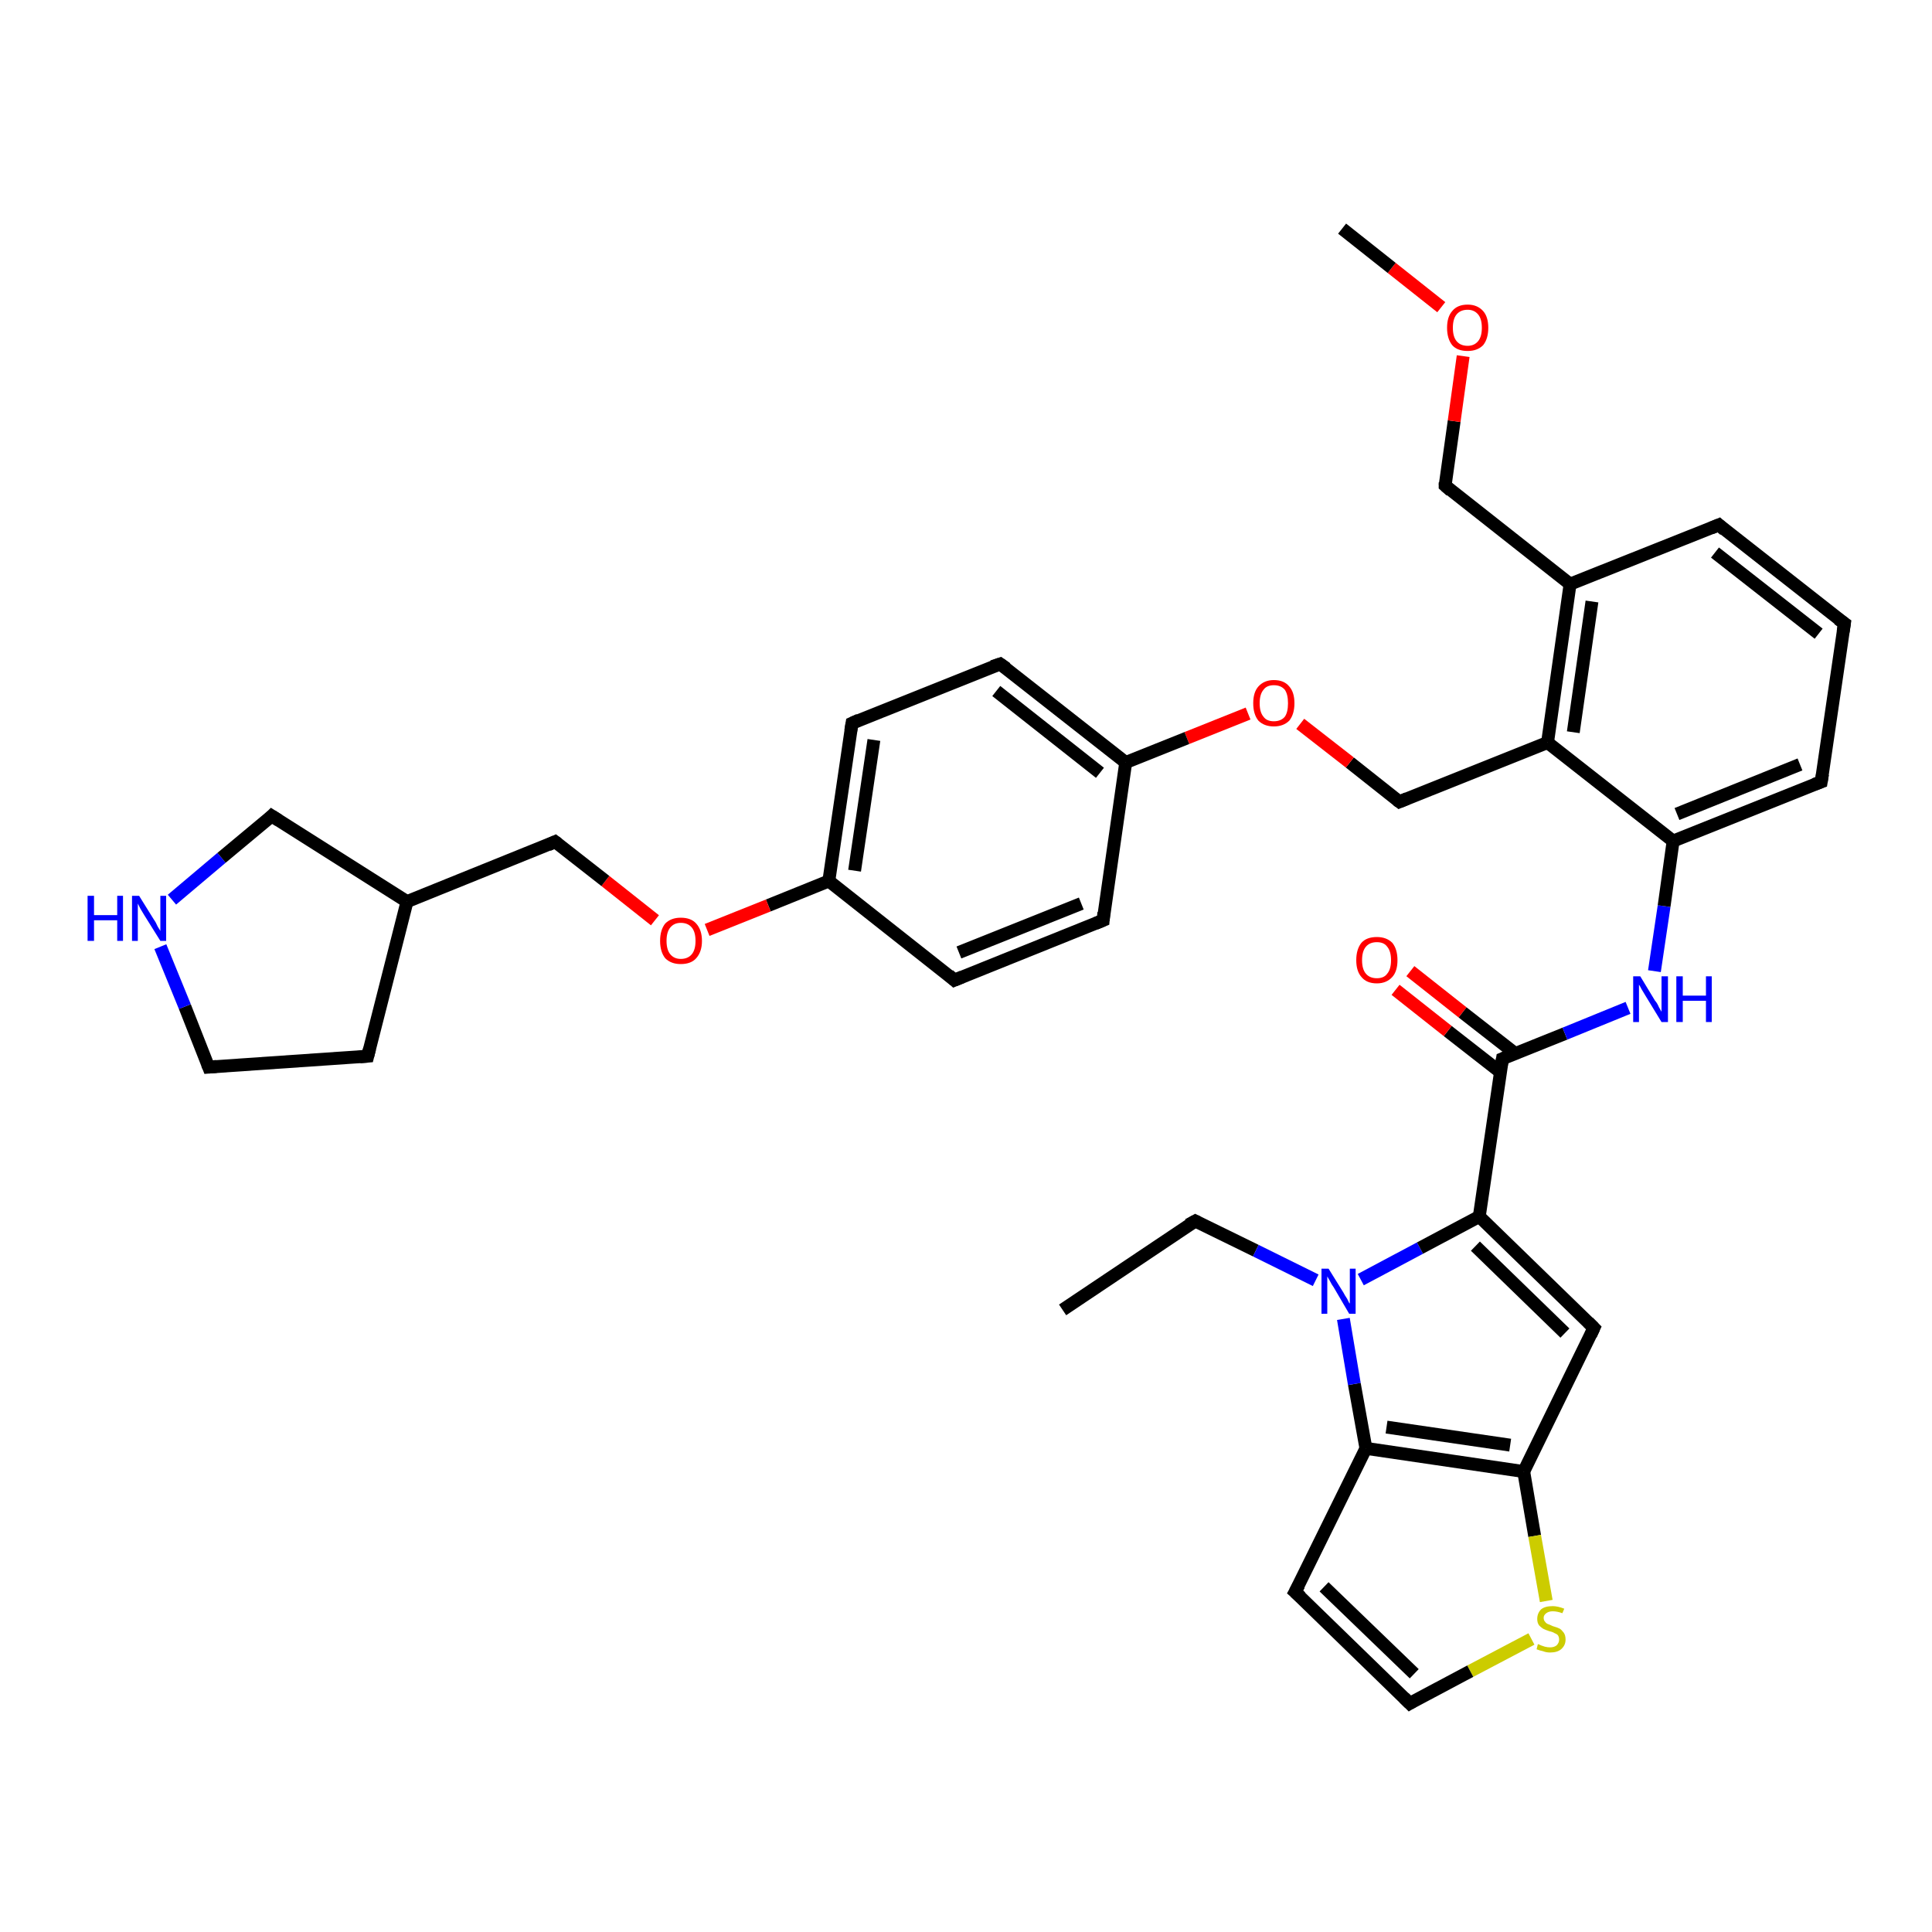 <?xml version='1.0' encoding='iso-8859-1'?>
<svg version='1.1' baseProfile='full'
              xmlns='http://www.w3.org/2000/svg'
                      xmlns:rdkit='http://www.rdkit.org/xml'
                      xmlns:xlink='http://www.w3.org/1999/xlink'
                  xml:space='preserve'
width='300px' height='300px' viewBox='0 0 300 300'>
<!-- END OF HEADER -->
<rect style='opacity:1.0;fill:#FFFFFF;stroke:none' width='300.0' height='300.0' x='0.0' y='0.0'> </rect>
<path class='bond-0 atom-0 atom-1' d='M 165.0,203.4 L 185.6,189.6' style='fill:none;fill-rule:evenodd;stroke:#000000;stroke-width:2.0px;stroke-linecap:butt;stroke-linejoin:miter;stroke-opacity:1' />
<path class='bond-1 atom-1 atom-2' d='M 185.6,189.6 L 195.0,194.2' style='fill:none;fill-rule:evenodd;stroke:#000000;stroke-width:2.0px;stroke-linecap:butt;stroke-linejoin:miter;stroke-opacity:1' />
<path class='bond-1 atom-1 atom-2' d='M 195.0,194.2 L 204.3,198.8' style='fill:none;fill-rule:evenodd;stroke:#0000FF;stroke-width:2.0px;stroke-linecap:butt;stroke-linejoin:miter;stroke-opacity:1' />
<path class='bond-2 atom-2 atom-3' d='M 211.3,198.7 L 220.5,193.8' style='fill:none;fill-rule:evenodd;stroke:#0000FF;stroke-width:2.0px;stroke-linecap:butt;stroke-linejoin:miter;stroke-opacity:1' />
<path class='bond-2 atom-2 atom-3' d='M 220.5,193.8 L 229.7,188.9' style='fill:none;fill-rule:evenodd;stroke:#000000;stroke-width:2.0px;stroke-linecap:butt;stroke-linejoin:miter;stroke-opacity:1' />
<path class='bond-3 atom-3 atom-4' d='M 229.7,188.9 L 247.5,206.2' style='fill:none;fill-rule:evenodd;stroke:#000000;stroke-width:2.0px;stroke-linecap:butt;stroke-linejoin:miter;stroke-opacity:1' />
<path class='bond-3 atom-3 atom-4' d='M 229.1,193.5 L 243.0,207.0' style='fill:none;fill-rule:evenodd;stroke:#000000;stroke-width:2.0px;stroke-linecap:butt;stroke-linejoin:miter;stroke-opacity:1' />
<path class='bond-4 atom-4 atom-5' d='M 247.5,206.2 L 236.6,228.5' style='fill:none;fill-rule:evenodd;stroke:#000000;stroke-width:2.0px;stroke-linecap:butt;stroke-linejoin:miter;stroke-opacity:1' />
<path class='bond-5 atom-5 atom-6' d='M 236.6,228.5 L 238.3,238.5' style='fill:none;fill-rule:evenodd;stroke:#000000;stroke-width:2.0px;stroke-linecap:butt;stroke-linejoin:miter;stroke-opacity:1' />
<path class='bond-5 atom-5 atom-6' d='M 238.3,238.5 L 240.1,248.6' style='fill:none;fill-rule:evenodd;stroke:#CCCC00;stroke-width:2.0px;stroke-linecap:butt;stroke-linejoin:miter;stroke-opacity:1' />
<path class='bond-6 atom-6 atom-7' d='M 237.8,254.5 L 228.3,259.5' style='fill:none;fill-rule:evenodd;stroke:#CCCC00;stroke-width:2.0px;stroke-linecap:butt;stroke-linejoin:miter;stroke-opacity:1' />
<path class='bond-6 atom-6 atom-7' d='M 228.3,259.5 L 218.9,264.5' style='fill:none;fill-rule:evenodd;stroke:#000000;stroke-width:2.0px;stroke-linecap:butt;stroke-linejoin:miter;stroke-opacity:1' />
<path class='bond-7 atom-7 atom-8' d='M 218.9,264.5 L 201.1,247.2' style='fill:none;fill-rule:evenodd;stroke:#000000;stroke-width:2.0px;stroke-linecap:butt;stroke-linejoin:miter;stroke-opacity:1' />
<path class='bond-7 atom-7 atom-8' d='M 219.6,259.9 L 205.6,246.4' style='fill:none;fill-rule:evenodd;stroke:#000000;stroke-width:2.0px;stroke-linecap:butt;stroke-linejoin:miter;stroke-opacity:1' />
<path class='bond-8 atom-8 atom-9' d='M 201.1,247.2 L 212.1,224.9' style='fill:none;fill-rule:evenodd;stroke:#000000;stroke-width:2.0px;stroke-linecap:butt;stroke-linejoin:miter;stroke-opacity:1' />
<path class='bond-9 atom-3 atom-10' d='M 229.7,188.9 L 233.3,164.4' style='fill:none;fill-rule:evenodd;stroke:#000000;stroke-width:2.0px;stroke-linecap:butt;stroke-linejoin:miter;stroke-opacity:1' />
<path class='bond-10 atom-10 atom-11' d='M 235.3,163.6 L 227.1,157.2' style='fill:none;fill-rule:evenodd;stroke:#000000;stroke-width:2.0px;stroke-linecap:butt;stroke-linejoin:miter;stroke-opacity:1' />
<path class='bond-10 atom-10 atom-11' d='M 227.1,157.2 L 219.0,150.8' style='fill:none;fill-rule:evenodd;stroke:#FF0000;stroke-width:2.0px;stroke-linecap:butt;stroke-linejoin:miter;stroke-opacity:1' />
<path class='bond-10 atom-10 atom-11' d='M 233.0,166.5 L 224.8,160.1' style='fill:none;fill-rule:evenodd;stroke:#000000;stroke-width:2.0px;stroke-linecap:butt;stroke-linejoin:miter;stroke-opacity:1' />
<path class='bond-10 atom-10 atom-11' d='M 224.8,160.1 L 216.7,153.7' style='fill:none;fill-rule:evenodd;stroke:#FF0000;stroke-width:2.0px;stroke-linecap:butt;stroke-linejoin:miter;stroke-opacity:1' />
<path class='bond-11 atom-10 atom-12' d='M 233.3,164.4 L 243.0,160.5' style='fill:none;fill-rule:evenodd;stroke:#000000;stroke-width:2.0px;stroke-linecap:butt;stroke-linejoin:miter;stroke-opacity:1' />
<path class='bond-11 atom-10 atom-12' d='M 243.0,160.5 L 252.8,156.5' style='fill:none;fill-rule:evenodd;stroke:#0000FF;stroke-width:2.0px;stroke-linecap:butt;stroke-linejoin:miter;stroke-opacity:1' />
<path class='bond-12 atom-12 atom-13' d='M 256.9,150.8 L 258.4,140.7' style='fill:none;fill-rule:evenodd;stroke:#0000FF;stroke-width:2.0px;stroke-linecap:butt;stroke-linejoin:miter;stroke-opacity:1' />
<path class='bond-12 atom-12 atom-13' d='M 258.4,140.7 L 259.8,130.6' style='fill:none;fill-rule:evenodd;stroke:#000000;stroke-width:2.0px;stroke-linecap:butt;stroke-linejoin:miter;stroke-opacity:1' />
<path class='bond-13 atom-13 atom-14' d='M 259.8,130.6 L 282.8,121.4' style='fill:none;fill-rule:evenodd;stroke:#000000;stroke-width:2.0px;stroke-linecap:butt;stroke-linejoin:miter;stroke-opacity:1' />
<path class='bond-13 atom-13 atom-14' d='M 260.4,126.4 L 279.5,118.7' style='fill:none;fill-rule:evenodd;stroke:#000000;stroke-width:2.0px;stroke-linecap:butt;stroke-linejoin:miter;stroke-opacity:1' />
<path class='bond-14 atom-14 atom-15' d='M 282.8,121.4 L 286.4,96.8' style='fill:none;fill-rule:evenodd;stroke:#000000;stroke-width:2.0px;stroke-linecap:butt;stroke-linejoin:miter;stroke-opacity:1' />
<path class='bond-15 atom-15 atom-16' d='M 286.4,96.8 L 266.9,81.5' style='fill:none;fill-rule:evenodd;stroke:#000000;stroke-width:2.0px;stroke-linecap:butt;stroke-linejoin:miter;stroke-opacity:1' />
<path class='bond-15 atom-15 atom-16' d='M 282.4,98.4 L 266.3,85.8' style='fill:none;fill-rule:evenodd;stroke:#000000;stroke-width:2.0px;stroke-linecap:butt;stroke-linejoin:miter;stroke-opacity:1' />
<path class='bond-16 atom-16 atom-17' d='M 266.9,81.5 L 243.8,90.7' style='fill:none;fill-rule:evenodd;stroke:#000000;stroke-width:2.0px;stroke-linecap:butt;stroke-linejoin:miter;stroke-opacity:1' />
<path class='bond-17 atom-17 atom-18' d='M 243.8,90.7 L 224.4,75.4' style='fill:none;fill-rule:evenodd;stroke:#000000;stroke-width:2.0px;stroke-linecap:butt;stroke-linejoin:miter;stroke-opacity:1' />
<path class='bond-18 atom-18 atom-19' d='M 224.4,75.4 L 225.8,65.4' style='fill:none;fill-rule:evenodd;stroke:#000000;stroke-width:2.0px;stroke-linecap:butt;stroke-linejoin:miter;stroke-opacity:1' />
<path class='bond-18 atom-18 atom-19' d='M 225.8,65.4 L 227.2,55.3' style='fill:none;fill-rule:evenodd;stroke:#FF0000;stroke-width:2.0px;stroke-linecap:butt;stroke-linejoin:miter;stroke-opacity:1' />
<path class='bond-19 atom-19 atom-20' d='M 223.8,47.7 L 216.1,41.6' style='fill:none;fill-rule:evenodd;stroke:#FF0000;stroke-width:2.0px;stroke-linecap:butt;stroke-linejoin:miter;stroke-opacity:1' />
<path class='bond-19 atom-19 atom-20' d='M 216.1,41.6 L 208.4,35.5' style='fill:none;fill-rule:evenodd;stroke:#000000;stroke-width:2.0px;stroke-linecap:butt;stroke-linejoin:miter;stroke-opacity:1' />
<path class='bond-20 atom-17 atom-21' d='M 243.8,90.7 L 240.3,115.3' style='fill:none;fill-rule:evenodd;stroke:#000000;stroke-width:2.0px;stroke-linecap:butt;stroke-linejoin:miter;stroke-opacity:1' />
<path class='bond-20 atom-17 atom-21' d='M 247.2,93.4 L 244.3,113.7' style='fill:none;fill-rule:evenodd;stroke:#000000;stroke-width:2.0px;stroke-linecap:butt;stroke-linejoin:miter;stroke-opacity:1' />
<path class='bond-21 atom-21 atom-22' d='M 240.3,115.3 L 217.3,124.5' style='fill:none;fill-rule:evenodd;stroke:#000000;stroke-width:2.0px;stroke-linecap:butt;stroke-linejoin:miter;stroke-opacity:1' />
<path class='bond-22 atom-22 atom-23' d='M 217.3,124.5 L 209.6,118.4' style='fill:none;fill-rule:evenodd;stroke:#000000;stroke-width:2.0px;stroke-linecap:butt;stroke-linejoin:miter;stroke-opacity:1' />
<path class='bond-22 atom-22 atom-23' d='M 209.6,118.4 L 201.9,112.4' style='fill:none;fill-rule:evenodd;stroke:#FF0000;stroke-width:2.0px;stroke-linecap:butt;stroke-linejoin:miter;stroke-opacity:1' />
<path class='bond-23 atom-23 atom-24' d='M 193.8,110.8 L 184.3,114.6' style='fill:none;fill-rule:evenodd;stroke:#FF0000;stroke-width:2.0px;stroke-linecap:butt;stroke-linejoin:miter;stroke-opacity:1' />
<path class='bond-23 atom-23 atom-24' d='M 184.3,114.6 L 174.8,118.4' style='fill:none;fill-rule:evenodd;stroke:#000000;stroke-width:2.0px;stroke-linecap:butt;stroke-linejoin:miter;stroke-opacity:1' />
<path class='bond-24 atom-24 atom-25' d='M 174.8,118.4 L 155.3,103.1' style='fill:none;fill-rule:evenodd;stroke:#000000;stroke-width:2.0px;stroke-linecap:butt;stroke-linejoin:miter;stroke-opacity:1' />
<path class='bond-24 atom-24 atom-25' d='M 170.8,120.0 L 154.7,107.3' style='fill:none;fill-rule:evenodd;stroke:#000000;stroke-width:2.0px;stroke-linecap:butt;stroke-linejoin:miter;stroke-opacity:1' />
<path class='bond-25 atom-25 atom-26' d='M 155.3,103.1 L 132.3,112.3' style='fill:none;fill-rule:evenodd;stroke:#000000;stroke-width:2.0px;stroke-linecap:butt;stroke-linejoin:miter;stroke-opacity:1' />
<path class='bond-26 atom-26 atom-27' d='M 132.3,112.3 L 128.7,136.8' style='fill:none;fill-rule:evenodd;stroke:#000000;stroke-width:2.0px;stroke-linecap:butt;stroke-linejoin:miter;stroke-opacity:1' />
<path class='bond-26 atom-26 atom-27' d='M 135.7,114.9 L 132.7,135.2' style='fill:none;fill-rule:evenodd;stroke:#000000;stroke-width:2.0px;stroke-linecap:butt;stroke-linejoin:miter;stroke-opacity:1' />
<path class='bond-27 atom-27 atom-28' d='M 128.7,136.8 L 119.3,140.6' style='fill:none;fill-rule:evenodd;stroke:#000000;stroke-width:2.0px;stroke-linecap:butt;stroke-linejoin:miter;stroke-opacity:1' />
<path class='bond-27 atom-27 atom-28' d='M 119.3,140.6 L 109.8,144.4' style='fill:none;fill-rule:evenodd;stroke:#FF0000;stroke-width:2.0px;stroke-linecap:butt;stroke-linejoin:miter;stroke-opacity:1' />
<path class='bond-28 atom-28 atom-29' d='M 101.7,142.9 L 94.0,136.8' style='fill:none;fill-rule:evenodd;stroke:#FF0000;stroke-width:2.0px;stroke-linecap:butt;stroke-linejoin:miter;stroke-opacity:1' />
<path class='bond-28 atom-28 atom-29' d='M 94.0,136.8 L 86.2,130.7' style='fill:none;fill-rule:evenodd;stroke:#000000;stroke-width:2.0px;stroke-linecap:butt;stroke-linejoin:miter;stroke-opacity:1' />
<path class='bond-29 atom-29 atom-30' d='M 86.2,130.7 L 63.2,140.0' style='fill:none;fill-rule:evenodd;stroke:#000000;stroke-width:2.0px;stroke-linecap:butt;stroke-linejoin:miter;stroke-opacity:1' />
<path class='bond-30 atom-30 atom-31' d='M 63.2,140.0 L 57.1,164.0' style='fill:none;fill-rule:evenodd;stroke:#000000;stroke-width:2.0px;stroke-linecap:butt;stroke-linejoin:miter;stroke-opacity:1' />
<path class='bond-31 atom-31 atom-32' d='M 57.1,164.0 L 32.4,165.7' style='fill:none;fill-rule:evenodd;stroke:#000000;stroke-width:2.0px;stroke-linecap:butt;stroke-linejoin:miter;stroke-opacity:1' />
<path class='bond-32 atom-32 atom-33' d='M 32.4,165.7 L 28.7,156.3' style='fill:none;fill-rule:evenodd;stroke:#000000;stroke-width:2.0px;stroke-linecap:butt;stroke-linejoin:miter;stroke-opacity:1' />
<path class='bond-32 atom-32 atom-33' d='M 28.7,156.3 L 24.9,147.0' style='fill:none;fill-rule:evenodd;stroke:#0000FF;stroke-width:2.0px;stroke-linecap:butt;stroke-linejoin:miter;stroke-opacity:1' />
<path class='bond-33 atom-33 atom-34' d='M 26.7,139.7 L 34.4,133.2' style='fill:none;fill-rule:evenodd;stroke:#0000FF;stroke-width:2.0px;stroke-linecap:butt;stroke-linejoin:miter;stroke-opacity:1' />
<path class='bond-33 atom-33 atom-34' d='M 34.4,133.2 L 42.2,126.7' style='fill:none;fill-rule:evenodd;stroke:#000000;stroke-width:2.0px;stroke-linecap:butt;stroke-linejoin:miter;stroke-opacity:1' />
<path class='bond-34 atom-27 atom-35' d='M 128.7,136.8 L 148.2,152.2' style='fill:none;fill-rule:evenodd;stroke:#000000;stroke-width:2.0px;stroke-linecap:butt;stroke-linejoin:miter;stroke-opacity:1' />
<path class='bond-35 atom-35 atom-36' d='M 148.2,152.2 L 171.3,142.9' style='fill:none;fill-rule:evenodd;stroke:#000000;stroke-width:2.0px;stroke-linecap:butt;stroke-linejoin:miter;stroke-opacity:1' />
<path class='bond-35 atom-35 atom-36' d='M 148.9,147.9 L 167.9,140.3' style='fill:none;fill-rule:evenodd;stroke:#000000;stroke-width:2.0px;stroke-linecap:butt;stroke-linejoin:miter;stroke-opacity:1' />
<path class='bond-36 atom-9 atom-2' d='M 212.1,224.9 L 210.3,214.9' style='fill:none;fill-rule:evenodd;stroke:#000000;stroke-width:2.0px;stroke-linecap:butt;stroke-linejoin:miter;stroke-opacity:1' />
<path class='bond-36 atom-9 atom-2' d='M 210.3,214.9 L 208.6,204.8' style='fill:none;fill-rule:evenodd;stroke:#0000FF;stroke-width:2.0px;stroke-linecap:butt;stroke-linejoin:miter;stroke-opacity:1' />
<path class='bond-37 atom-9 atom-5' d='M 212.1,224.9 L 236.6,228.5' style='fill:none;fill-rule:evenodd;stroke:#000000;stroke-width:2.0px;stroke-linecap:butt;stroke-linejoin:miter;stroke-opacity:1' />
<path class='bond-37 atom-9 atom-5' d='M 215.3,221.6 L 234.5,224.4' style='fill:none;fill-rule:evenodd;stroke:#000000;stroke-width:2.0px;stroke-linecap:butt;stroke-linejoin:miter;stroke-opacity:1' />
<path class='bond-38 atom-21 atom-13' d='M 240.3,115.3 L 259.8,130.6' style='fill:none;fill-rule:evenodd;stroke:#000000;stroke-width:2.0px;stroke-linecap:butt;stroke-linejoin:miter;stroke-opacity:1' />
<path class='bond-39 atom-36 atom-24' d='M 171.3,142.9 L 174.8,118.4' style='fill:none;fill-rule:evenodd;stroke:#000000;stroke-width:2.0px;stroke-linecap:butt;stroke-linejoin:miter;stroke-opacity:1' />
<path class='bond-40 atom-34 atom-30' d='M 42.2,126.7 L 63.2,140.0' style='fill:none;fill-rule:evenodd;stroke:#000000;stroke-width:2.0px;stroke-linecap:butt;stroke-linejoin:miter;stroke-opacity:1' />
<path d='M 184.5,190.2 L 185.6,189.6 L 186.0,189.8' style='fill:none;stroke:#000000;stroke-width:2.0px;stroke-linecap:butt;stroke-linejoin:miter;stroke-opacity:1;' />
<path d='M 246.6,205.3 L 247.5,206.2 L 247.0,207.3' style='fill:none;stroke:#000000;stroke-width:2.0px;stroke-linecap:butt;stroke-linejoin:miter;stroke-opacity:1;' />
<path d='M 219.4,264.2 L 218.9,264.5 L 218.0,263.6' style='fill:none;stroke:#000000;stroke-width:2.0px;stroke-linecap:butt;stroke-linejoin:miter;stroke-opacity:1;' />
<path d='M 202.0,248.0 L 201.1,247.2 L 201.7,246.1' style='fill:none;stroke:#000000;stroke-width:2.0px;stroke-linecap:butt;stroke-linejoin:miter;stroke-opacity:1;' />
<path d='M 233.1,165.6 L 233.3,164.4 L 233.8,164.2' style='fill:none;stroke:#000000;stroke-width:2.0px;stroke-linecap:butt;stroke-linejoin:miter;stroke-opacity:1;' />
<path d='M 281.7,121.8 L 282.8,121.4 L 283.0,120.2' style='fill:none;stroke:#000000;stroke-width:2.0px;stroke-linecap:butt;stroke-linejoin:miter;stroke-opacity:1;' />
<path d='M 286.2,98.1 L 286.4,96.8 L 285.4,96.1' style='fill:none;stroke:#000000;stroke-width:2.0px;stroke-linecap:butt;stroke-linejoin:miter;stroke-opacity:1;' />
<path d='M 267.8,82.3 L 266.9,81.5 L 265.7,82.0' style='fill:none;stroke:#000000;stroke-width:2.0px;stroke-linecap:butt;stroke-linejoin:miter;stroke-opacity:1;' />
<path d='M 225.3,76.2 L 224.4,75.4 L 224.4,74.9' style='fill:none;stroke:#000000;stroke-width:2.0px;stroke-linecap:butt;stroke-linejoin:miter;stroke-opacity:1;' />
<path d='M 218.5,124.0 L 217.3,124.5 L 216.9,124.2' style='fill:none;stroke:#000000;stroke-width:2.0px;stroke-linecap:butt;stroke-linejoin:miter;stroke-opacity:1;' />
<path d='M 156.3,103.8 L 155.3,103.1 L 154.1,103.5' style='fill:none;stroke:#000000;stroke-width:2.0px;stroke-linecap:butt;stroke-linejoin:miter;stroke-opacity:1;' />
<path d='M 133.4,111.8 L 132.3,112.3 L 132.1,113.5' style='fill:none;stroke:#000000;stroke-width:2.0px;stroke-linecap:butt;stroke-linejoin:miter;stroke-opacity:1;' />
<path d='M 86.6,131.0 L 86.2,130.7 L 85.1,131.2' style='fill:none;stroke:#000000;stroke-width:2.0px;stroke-linecap:butt;stroke-linejoin:miter;stroke-opacity:1;' />
<path d='M 57.4,162.8 L 57.1,164.0 L 55.9,164.1' style='fill:none;stroke:#000000;stroke-width:2.0px;stroke-linecap:butt;stroke-linejoin:miter;stroke-opacity:1;' />
<path d='M 33.6,165.6 L 32.4,165.7 L 32.2,165.2' style='fill:none;stroke:#000000;stroke-width:2.0px;stroke-linecap:butt;stroke-linejoin:miter;stroke-opacity:1;' />
<path d='M 41.8,127.1 L 42.2,126.7 L 43.3,127.4' style='fill:none;stroke:#000000;stroke-width:2.0px;stroke-linecap:butt;stroke-linejoin:miter;stroke-opacity:1;' />
<path d='M 147.3,151.4 L 148.2,152.2 L 149.4,151.7' style='fill:none;stroke:#000000;stroke-width:2.0px;stroke-linecap:butt;stroke-linejoin:miter;stroke-opacity:1;' />
<path d='M 170.1,143.4 L 171.3,142.9 L 171.4,141.7' style='fill:none;stroke:#000000;stroke-width:2.0px;stroke-linecap:butt;stroke-linejoin:miter;stroke-opacity:1;' />
<path class='atom-2' d='M 206.3 197.0
L 208.6 200.7
Q 208.8 201.1, 209.2 201.7
Q 209.5 202.4, 209.6 202.4
L 209.6 197.0
L 210.5 197.0
L 210.5 204.0
L 209.5 204.0
L 207.1 199.9
Q 206.8 199.5, 206.5 198.9
Q 206.2 198.4, 206.1 198.2
L 206.1 204.0
L 205.2 204.0
L 205.2 197.0
L 206.3 197.0
' fill='#0000FF'/>
<path class='atom-6' d='M 238.8 255.3
Q 238.9 255.3, 239.3 255.5
Q 239.6 255.6, 239.9 255.7
Q 240.3 255.8, 240.7 255.8
Q 241.3 255.8, 241.7 255.5
Q 242.1 255.1, 242.1 254.6
Q 242.1 254.2, 241.9 253.9
Q 241.7 253.7, 241.4 253.6
Q 241.1 253.4, 240.6 253.3
Q 240.0 253.1, 239.6 252.9
Q 239.3 252.7, 239.0 252.4
Q 238.7 252.0, 238.7 251.4
Q 238.7 250.5, 239.3 249.9
Q 239.9 249.4, 241.1 249.4
Q 241.9 249.4, 242.9 249.8
L 242.6 250.5
Q 241.8 250.2, 241.1 250.2
Q 240.5 250.2, 240.1 250.5
Q 239.7 250.8, 239.7 251.2
Q 239.7 251.6, 239.9 251.8
Q 240.1 252.1, 240.4 252.2
Q 240.7 252.3, 241.1 252.5
Q 241.8 252.7, 242.2 252.9
Q 242.5 253.1, 242.8 253.5
Q 243.1 253.9, 243.1 254.6
Q 243.1 255.5, 242.4 256.1
Q 241.8 256.6, 240.7 256.6
Q 240.1 256.6, 239.6 256.4
Q 239.1 256.3, 238.6 256.1
L 238.8 255.3
' fill='#CCCC00'/>
<path class='atom-11' d='M 210.6 149.1
Q 210.6 147.4, 211.4 146.4
Q 212.2 145.5, 213.8 145.5
Q 215.3 145.5, 216.2 146.4
Q 217.0 147.4, 217.0 149.1
Q 217.0 150.8, 216.2 151.7
Q 215.3 152.7, 213.8 152.7
Q 212.2 152.7, 211.4 151.7
Q 210.6 150.8, 210.6 149.1
M 213.8 151.9
Q 214.9 151.9, 215.4 151.2
Q 216.0 150.5, 216.0 149.1
Q 216.0 147.7, 215.4 147.0
Q 214.9 146.3, 213.8 146.3
Q 212.7 146.3, 212.1 147.0
Q 211.5 147.7, 211.5 149.1
Q 211.5 150.5, 212.1 151.2
Q 212.7 151.9, 213.8 151.9
' fill='#FF0000'/>
<path class='atom-12' d='M 254.7 151.6
L 257.0 155.4
Q 257.3 155.7, 257.6 156.4
Q 258.0 157.1, 258.0 157.1
L 258.0 151.6
L 259.0 151.6
L 259.0 158.7
L 258.0 158.7
L 255.5 154.6
Q 255.2 154.1, 254.9 153.6
Q 254.6 153.0, 254.5 152.9
L 254.5 158.7
L 253.6 158.7
L 253.6 151.6
L 254.7 151.6
' fill='#0000FF'/>
<path class='atom-12' d='M 260.3 151.6
L 261.3 151.6
L 261.3 154.6
L 264.9 154.6
L 264.9 151.6
L 265.8 151.6
L 265.8 158.7
L 264.9 158.7
L 264.9 155.4
L 261.3 155.4
L 261.3 158.7
L 260.3 158.7
L 260.3 151.6
' fill='#0000FF'/>
<path class='atom-19' d='M 224.7 50.9
Q 224.7 49.2, 225.5 48.3
Q 226.3 47.3, 227.9 47.3
Q 229.4 47.3, 230.3 48.3
Q 231.1 49.2, 231.1 50.9
Q 231.1 52.6, 230.3 53.6
Q 229.4 54.5, 227.9 54.5
Q 226.3 54.5, 225.5 53.6
Q 224.7 52.6, 224.7 50.9
M 227.9 53.7
Q 228.9 53.7, 229.5 53.0
Q 230.1 52.3, 230.1 50.9
Q 230.1 49.5, 229.5 48.8
Q 228.9 48.1, 227.9 48.1
Q 226.8 48.1, 226.2 48.8
Q 225.6 49.5, 225.6 50.9
Q 225.6 52.3, 226.2 53.0
Q 226.8 53.7, 227.9 53.7
' fill='#FF0000'/>
<path class='atom-23' d='M 194.6 109.2
Q 194.6 107.5, 195.4 106.6
Q 196.3 105.6, 197.8 105.6
Q 199.4 105.6, 200.2 106.6
Q 201.0 107.5, 201.0 109.2
Q 201.0 110.9, 200.2 111.9
Q 199.3 112.8, 197.8 112.8
Q 196.3 112.8, 195.4 111.9
Q 194.6 110.9, 194.6 109.2
M 197.8 112.0
Q 198.9 112.0, 199.5 111.3
Q 200.0 110.6, 200.0 109.2
Q 200.0 107.8, 199.5 107.1
Q 198.9 106.4, 197.8 106.4
Q 196.7 106.4, 196.2 107.1
Q 195.6 107.8, 195.6 109.2
Q 195.6 110.6, 196.2 111.3
Q 196.7 112.0, 197.8 112.0
' fill='#FF0000'/>
<path class='atom-28' d='M 102.5 146.1
Q 102.5 144.4, 103.3 143.4
Q 104.2 142.5, 105.7 142.5
Q 107.3 142.5, 108.1 143.4
Q 109.0 144.4, 109.0 146.1
Q 109.0 147.8, 108.1 148.8
Q 107.3 149.7, 105.7 149.7
Q 104.2 149.7, 103.3 148.8
Q 102.5 147.8, 102.5 146.1
M 105.7 148.9
Q 106.8 148.9, 107.4 148.2
Q 108.0 147.5, 108.0 146.1
Q 108.0 144.7, 107.4 144.0
Q 106.8 143.3, 105.7 143.3
Q 104.7 143.3, 104.1 144.0
Q 103.5 144.7, 103.5 146.1
Q 103.5 147.5, 104.1 148.2
Q 104.7 148.9, 105.7 148.9
' fill='#FF0000'/>
<path class='atom-33' d='M 13.6 139.1
L 14.6 139.1
L 14.6 142.1
L 18.2 142.1
L 18.2 139.1
L 19.1 139.1
L 19.1 146.1
L 18.2 146.1
L 18.2 142.9
L 14.6 142.9
L 14.6 146.1
L 13.6 146.1
L 13.6 139.1
' fill='#0000FF'/>
<path class='atom-33' d='M 21.6 139.1
L 23.9 142.8
Q 24.2 143.2, 24.5 143.9
Q 24.9 144.5, 24.9 144.6
L 24.9 139.1
L 25.8 139.1
L 25.8 146.1
L 24.9 146.1
L 22.4 142.1
Q 22.1 141.6, 21.8 141.1
Q 21.5 140.5, 21.4 140.3
L 21.4 146.1
L 20.5 146.1
L 20.5 139.1
L 21.6 139.1
' fill='#0000FF'/>
</svg>
